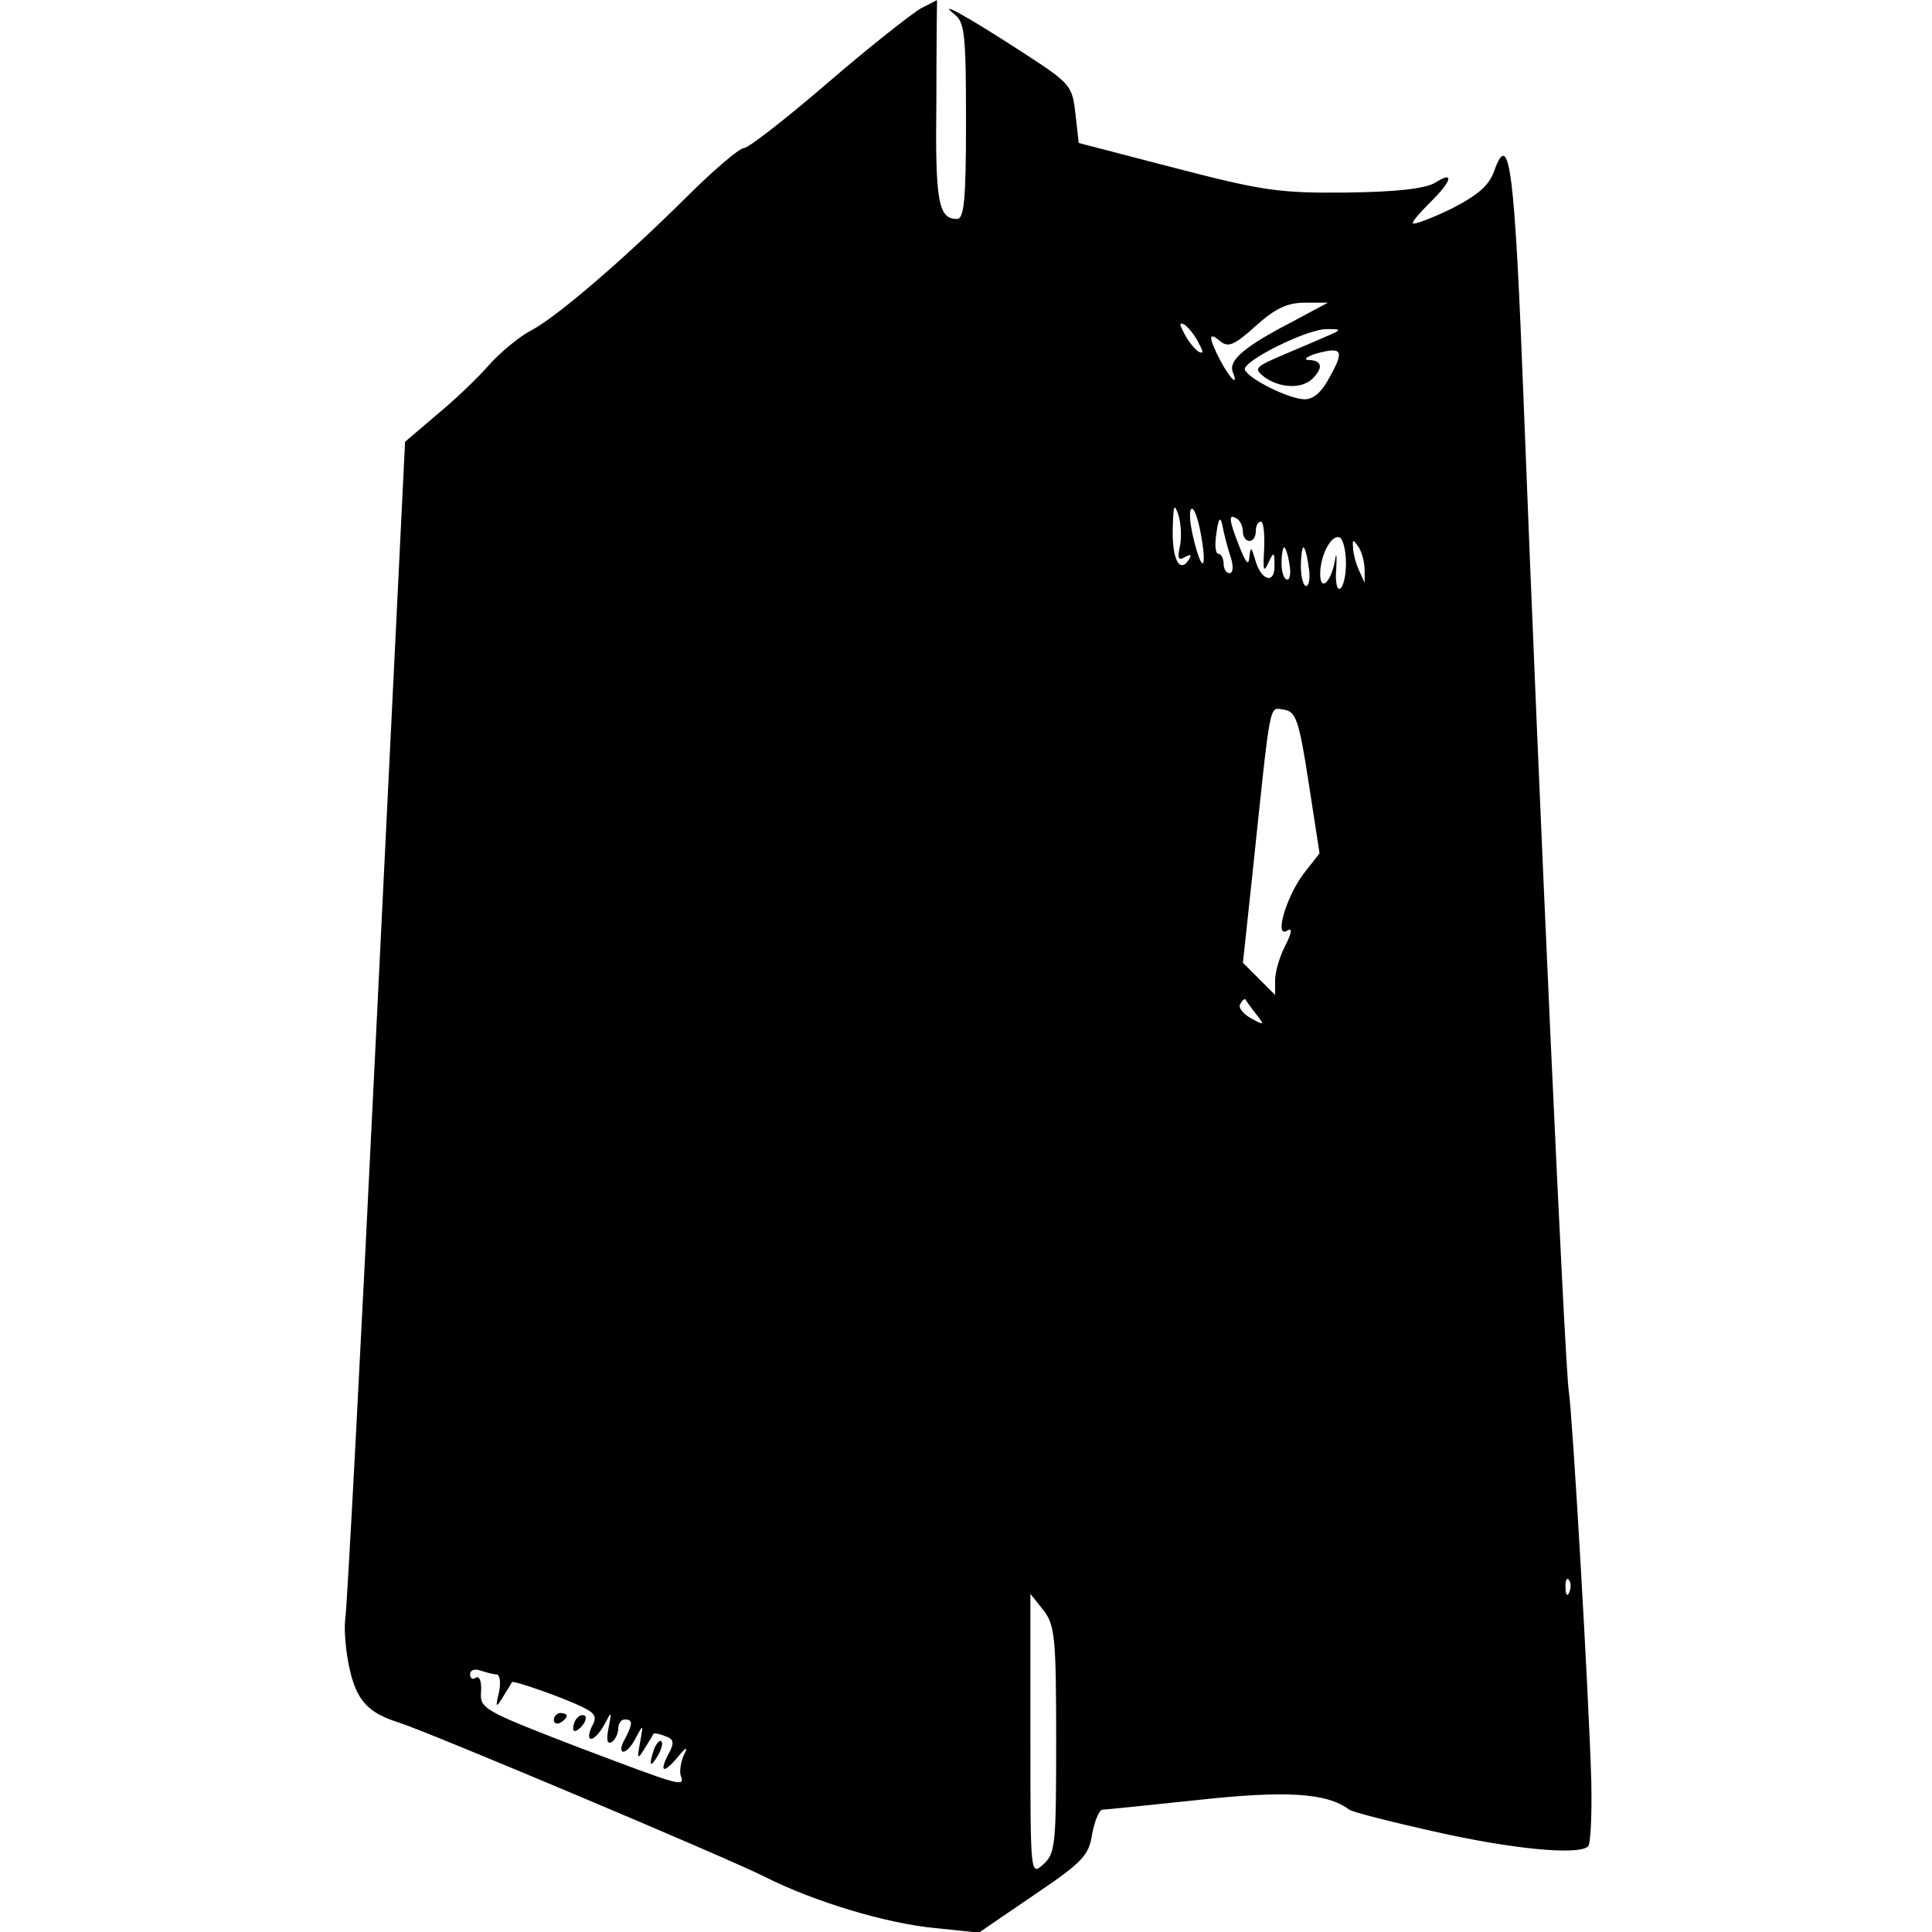 <?xml version="1.0" standalone="no"?>
<!DOCTYPE svg PUBLIC "-//W3C//DTD SVG 20010904//EN"
 "http://www.w3.org/TR/2001/REC-SVG-20010904/DTD/svg10.dtd">
<svg version="1.0" xmlns="http://www.w3.org/2000/svg"
 width="300pt" height="300pt" viewBox="0 0 300 300"
 preserveAspectRatio="xMidYMid meet">
<g transform="translate(0,300) scale(0.1,-0.1)"
fill="#000000" stroke="none">
<path d="M1430 2987 c-14 -8 -79 -59 -144 -115 -65 -56 -124 -102 -131 -102
-7 0 -48 -35 -91 -78 -101 -100 -201 -185 -239 -205 -16 -8 -46 -32 -65 -53
-19 -22 -56 -57 -83 -79 l-48 -41 -44 -899 c-24 -495 -46 -913 -49 -930 -2
-16 1 -51 7 -77 11 -49 29 -68 77 -83 42 -13 512 -211 567 -239 77 -39 190
-73 266 -80 l67 -7 85 58 c77 52 86 62 91 96 4 20 11 37 16 37 5 0 72 7 148
15 137 15 201 11 235 -15 6 -4 65 -19 132 -34 124 -28 225 -37 239 -23 4 4 6
49 5 100 -4 138 -29 567 -35 607 -6 37 -46 911 -70 1534 -14 365 -22 428 -46
360 -8 -22 -25 -37 -66 -58 -31 -15 -58 -25 -60 -23 -2 2 10 16 26 32 35 34
39 51 8 31 -16 -9 -59 -14 -138 -15 -104 -1 -130 3 -265 38 l-150 39 -5 45
c-5 44 -7 47 -81 95 -83 54 -138 85 -106 59 15 -12 17 -33 17 -166 0 -122 -3
-151 -14 -151 -29 0 -34 27 -32 183 0 86 1 157 1 157 0 0 -11 -6 -25 -13z
m574 -488 c-71 -37 -96 -58 -90 -76 10 -24 -3 -13 -19 17 -19 37 -19 46 0 30
12 -10 22 -6 55 24 30 27 49 36 76 36 l36 0 -58 -31z m-143 -31 c8 -15 8 -18
0 -14 -6 4 -16 16 -22 28 -8 15 -8 18 0 14 6 -4 16 -16 22 -28z m204 12 c-11
-5 -42 -18 -70 -30 -47 -20 -49 -22 -31 -36 24 -17 58 -18 74 -2 17 17 15 28
-5 29 -10 0 -5 5 11 10 40 11 44 5 21 -36 -12 -23 -25 -35 -39 -35 -24 0 -88
32 -93 46 -4 13 96 63 127 63 23 0 23 -1 5 -9z m-233 -329 c-4 -18 -2 -22 8
-16 9 5 11 4 6 -4 -14 -22 -26 0 -25 47 1 38 2 42 9 22 4 -14 5 -36 2 -49z
m33 18 c10 -56 1 -59 -12 -4 -6 25 -7 45 -2 45 4 0 10 -18 14 -41z m45 -31 c6
-17 5 -28 -1 -28 -5 0 -9 7 -9 15 0 8 -4 15 -8 15 -5 0 -6 15 -3 33 3 22 6 26
9 12 2 -11 7 -32 12 -47z m20 36 c0 -8 5 -14 10 -14 6 0 10 7 10 15 0 8 3 15
8 15 4 0 6 -19 5 -42 -2 -33 -1 -38 6 -23 9 19 10 19 10 -3 1 -30 -21 -24 -30
9 -6 20 -7 21 -9 4 -1 -14 -5 -10 -15 15 -17 43 -18 53 -5 45 6 -3 10 -13 10
-21z m160 -49 c0 -19 -4 -36 -9 -39 -5 -3 -8 11 -6 31 1 21 0 27 -2 13 -6 -34
-23 -50 -23 -21 0 29 18 63 31 56 5 -4 9 -21 9 -40z m29 -10 l0 -20 -9 20 c-5
11 -9 27 -9 35 -1 13 0 13 9 0 5 -8 9 -24 9 -35z m-117 10 c3 -14 1 -25 -3
-25 -5 0 -9 11 -9 25 0 14 2 25 4 25 2 0 6 -11 8 -25z m30 -5 c3 -16 1 -30 -4
-30 -4 0 -8 14 -8 30 0 17 2 30 4 30 2 0 6 -13 8 -30z m0 -335 l17 -110 -25
-32 c-27 -36 -46 -101 -25 -88 8 5 7 -3 -3 -23 -9 -17 -16 -41 -16 -54 l0 -23
-25 25 -25 25 15 140 c29 275 25 256 49 253 18 -3 23 -15 38 -113z m-82 -359
c14 -18 14 -19 -8 -7 -12 7 -20 17 -16 22 3 6 7 9 8 7 1 -2 8 -12 16 -22z
m487 -898 c-3 -8 -6 -5 -6 6 -1 11 2 17 5 13 3 -3 4 -12 1 -19z m-797 -229 c0
-163 -1 -177 -20 -194 -20 -18 -20 -17 -20 201 l0 219 20 -25 c18 -23 20 -42
20 -201z m-869 101 c5 0 7 -12 4 -27 -6 -25 -5 -26 6 -8 7 11 13 21 14 23 3 3
85 -26 112 -40 18 -9 20 -15 12 -29 -5 -11 -6 -19 -1 -19 5 0 14 10 21 23 11
21 11 20 6 -6 -4 -19 -2 -26 5 -22 5 3 10 13 10 21 0 8 5 14 10 14 13 0 13 -6
0 -31 -6 -10 -7 -19 -2 -19 5 0 14 10 20 23 11 20 11 20 6 -8 -5 -27 -4 -28 7
-10 7 11 13 21 14 23 1 1 9 0 18 -4 13 -4 14 -10 7 -24 -17 -31 -11 -36 11
-10 15 18 18 19 11 5 -5 -11 -7 -26 -5 -32 7 -19 2 -17 -162 45 -145 56 -150
59 -148 85 1 15 -2 25 -8 22 -5 -4 -9 -1 -9 5 0 7 7 9 16 6 9 -3 20 -6 25 -6z"/>
<path d="M860 329 c0 -5 5 -7 10 -4 6 3 10 8 10 11 0 2 -4 4 -10 4 -5 0 -10
-5 -10 -11z"/>
<path d="M897 333 c-4 -3 -7 -11 -7 -17 0 -6 5 -5 12 2 6 6 9 14 7 17 -3 3 -9
2 -12 -2z"/>
<path d="M1016 285 c-9 -26 -7 -32 5 -12 6 10 9 21 6 23 -2 3 -7 -2 -11 -11z"/>
</g>
</svg>
